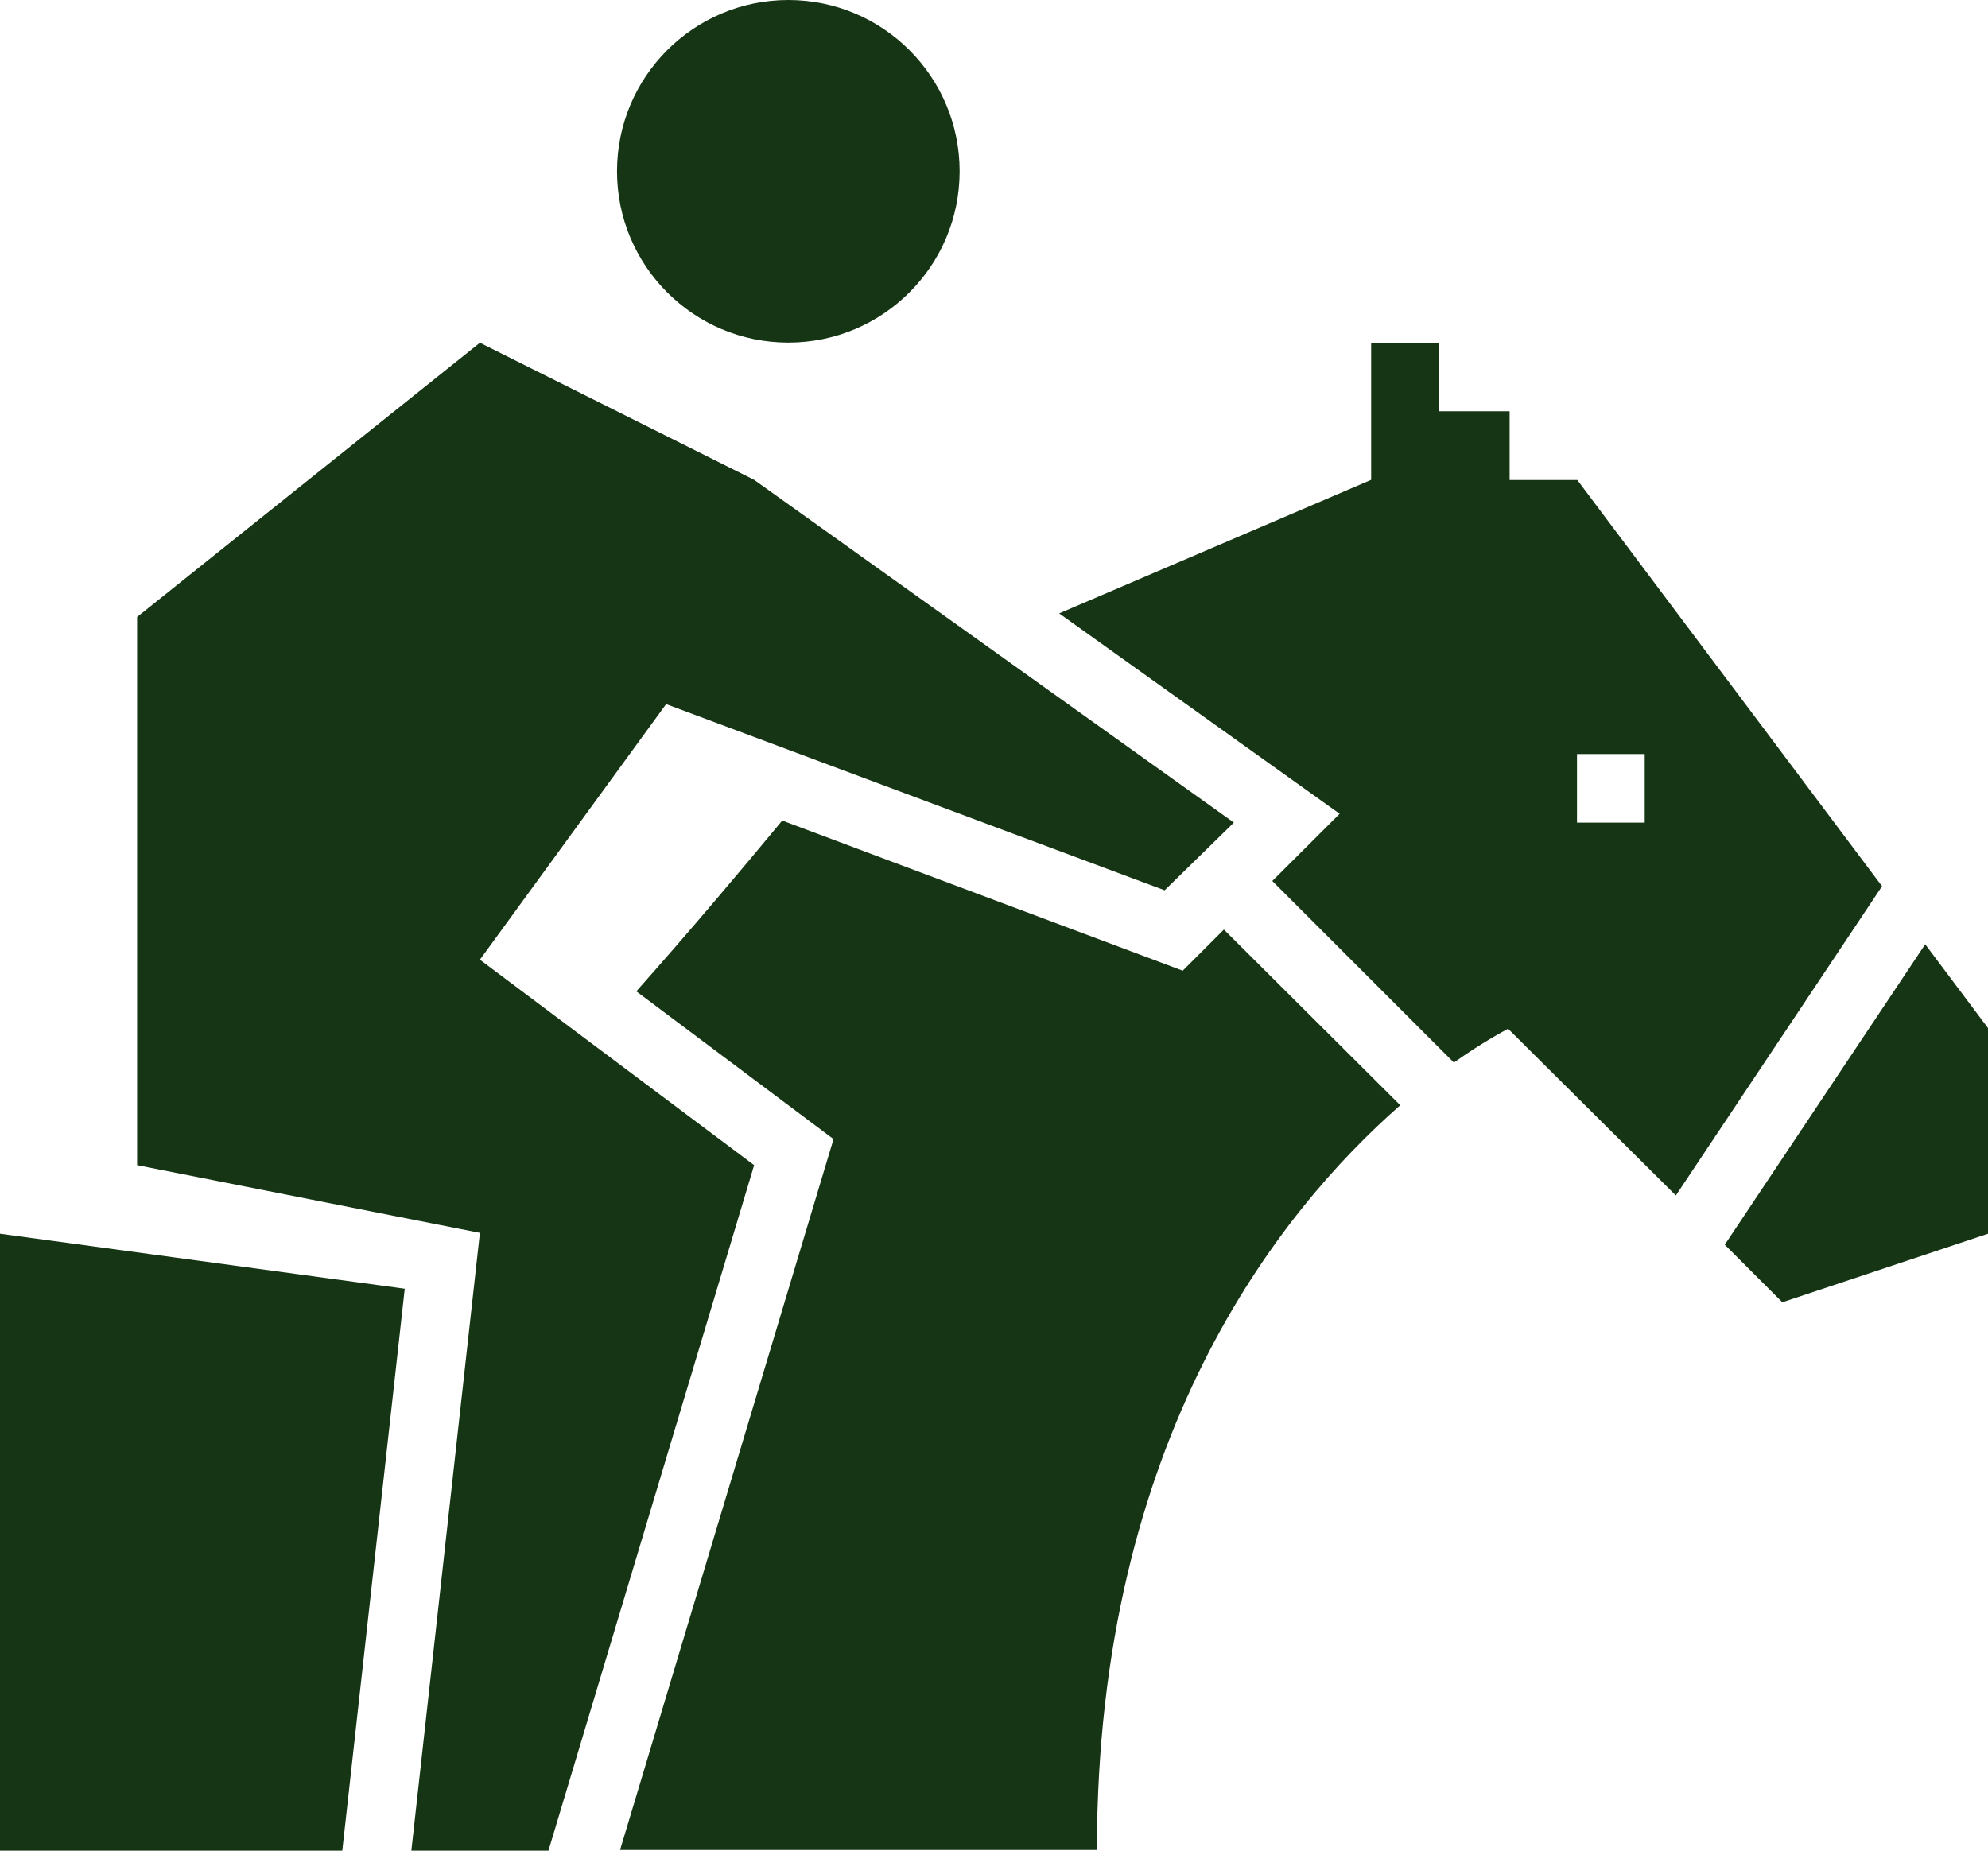 <svg xmlns="http://www.w3.org/2000/svg" viewBox="0 0 117.44 109.34"><defs><style>.cls-1{fill:#163514;}</style></defs><title>ridingg</title><g id="Layer_2" data-name="Layer 2"><g id="Layer_2-2" data-name="Layer 2"><path class="cls-1" d="M0,72.89v36.45H20.22l3.69-33.2Z"/><path class="cls-1" d="M75.16,52.05,85.89,62.78a30.44,30.44,0,0,1,3.2-2L99,70.63l12.18-18.27-18-24h-4V24.3H85V20.25H81v8.1L62.57,36.24,79.14,48.08Zm18-7.5h4V48.6h-4Z"/><path class="cls-1" d="M69.87,57.35,46.21,48.48c-2.48,3-5.46,6.53-8.62,10.09L49.24,67.3l-12.61,42H64.8c0-24.24,10.72-37.69,17.92-44L72.3,54.92Z"/><polygon class="cls-1" points="113.73 55.79 101.89 73.54 105.29 76.94 117.44 72.89 117.44 60.74 113.73 55.79"/><path class="cls-1" d="M72.89,48.6,44.55,28.35l-16.2-8.1L8.1,36.45V68.84l20.25,4L24.3,109.34h8.1l12.15-40.5L28.35,56.7l11-15.1,29.45,11Z"/><circle class="cls-1" cx="46.57" cy="10.12" r="10.12"/></g></g></svg>